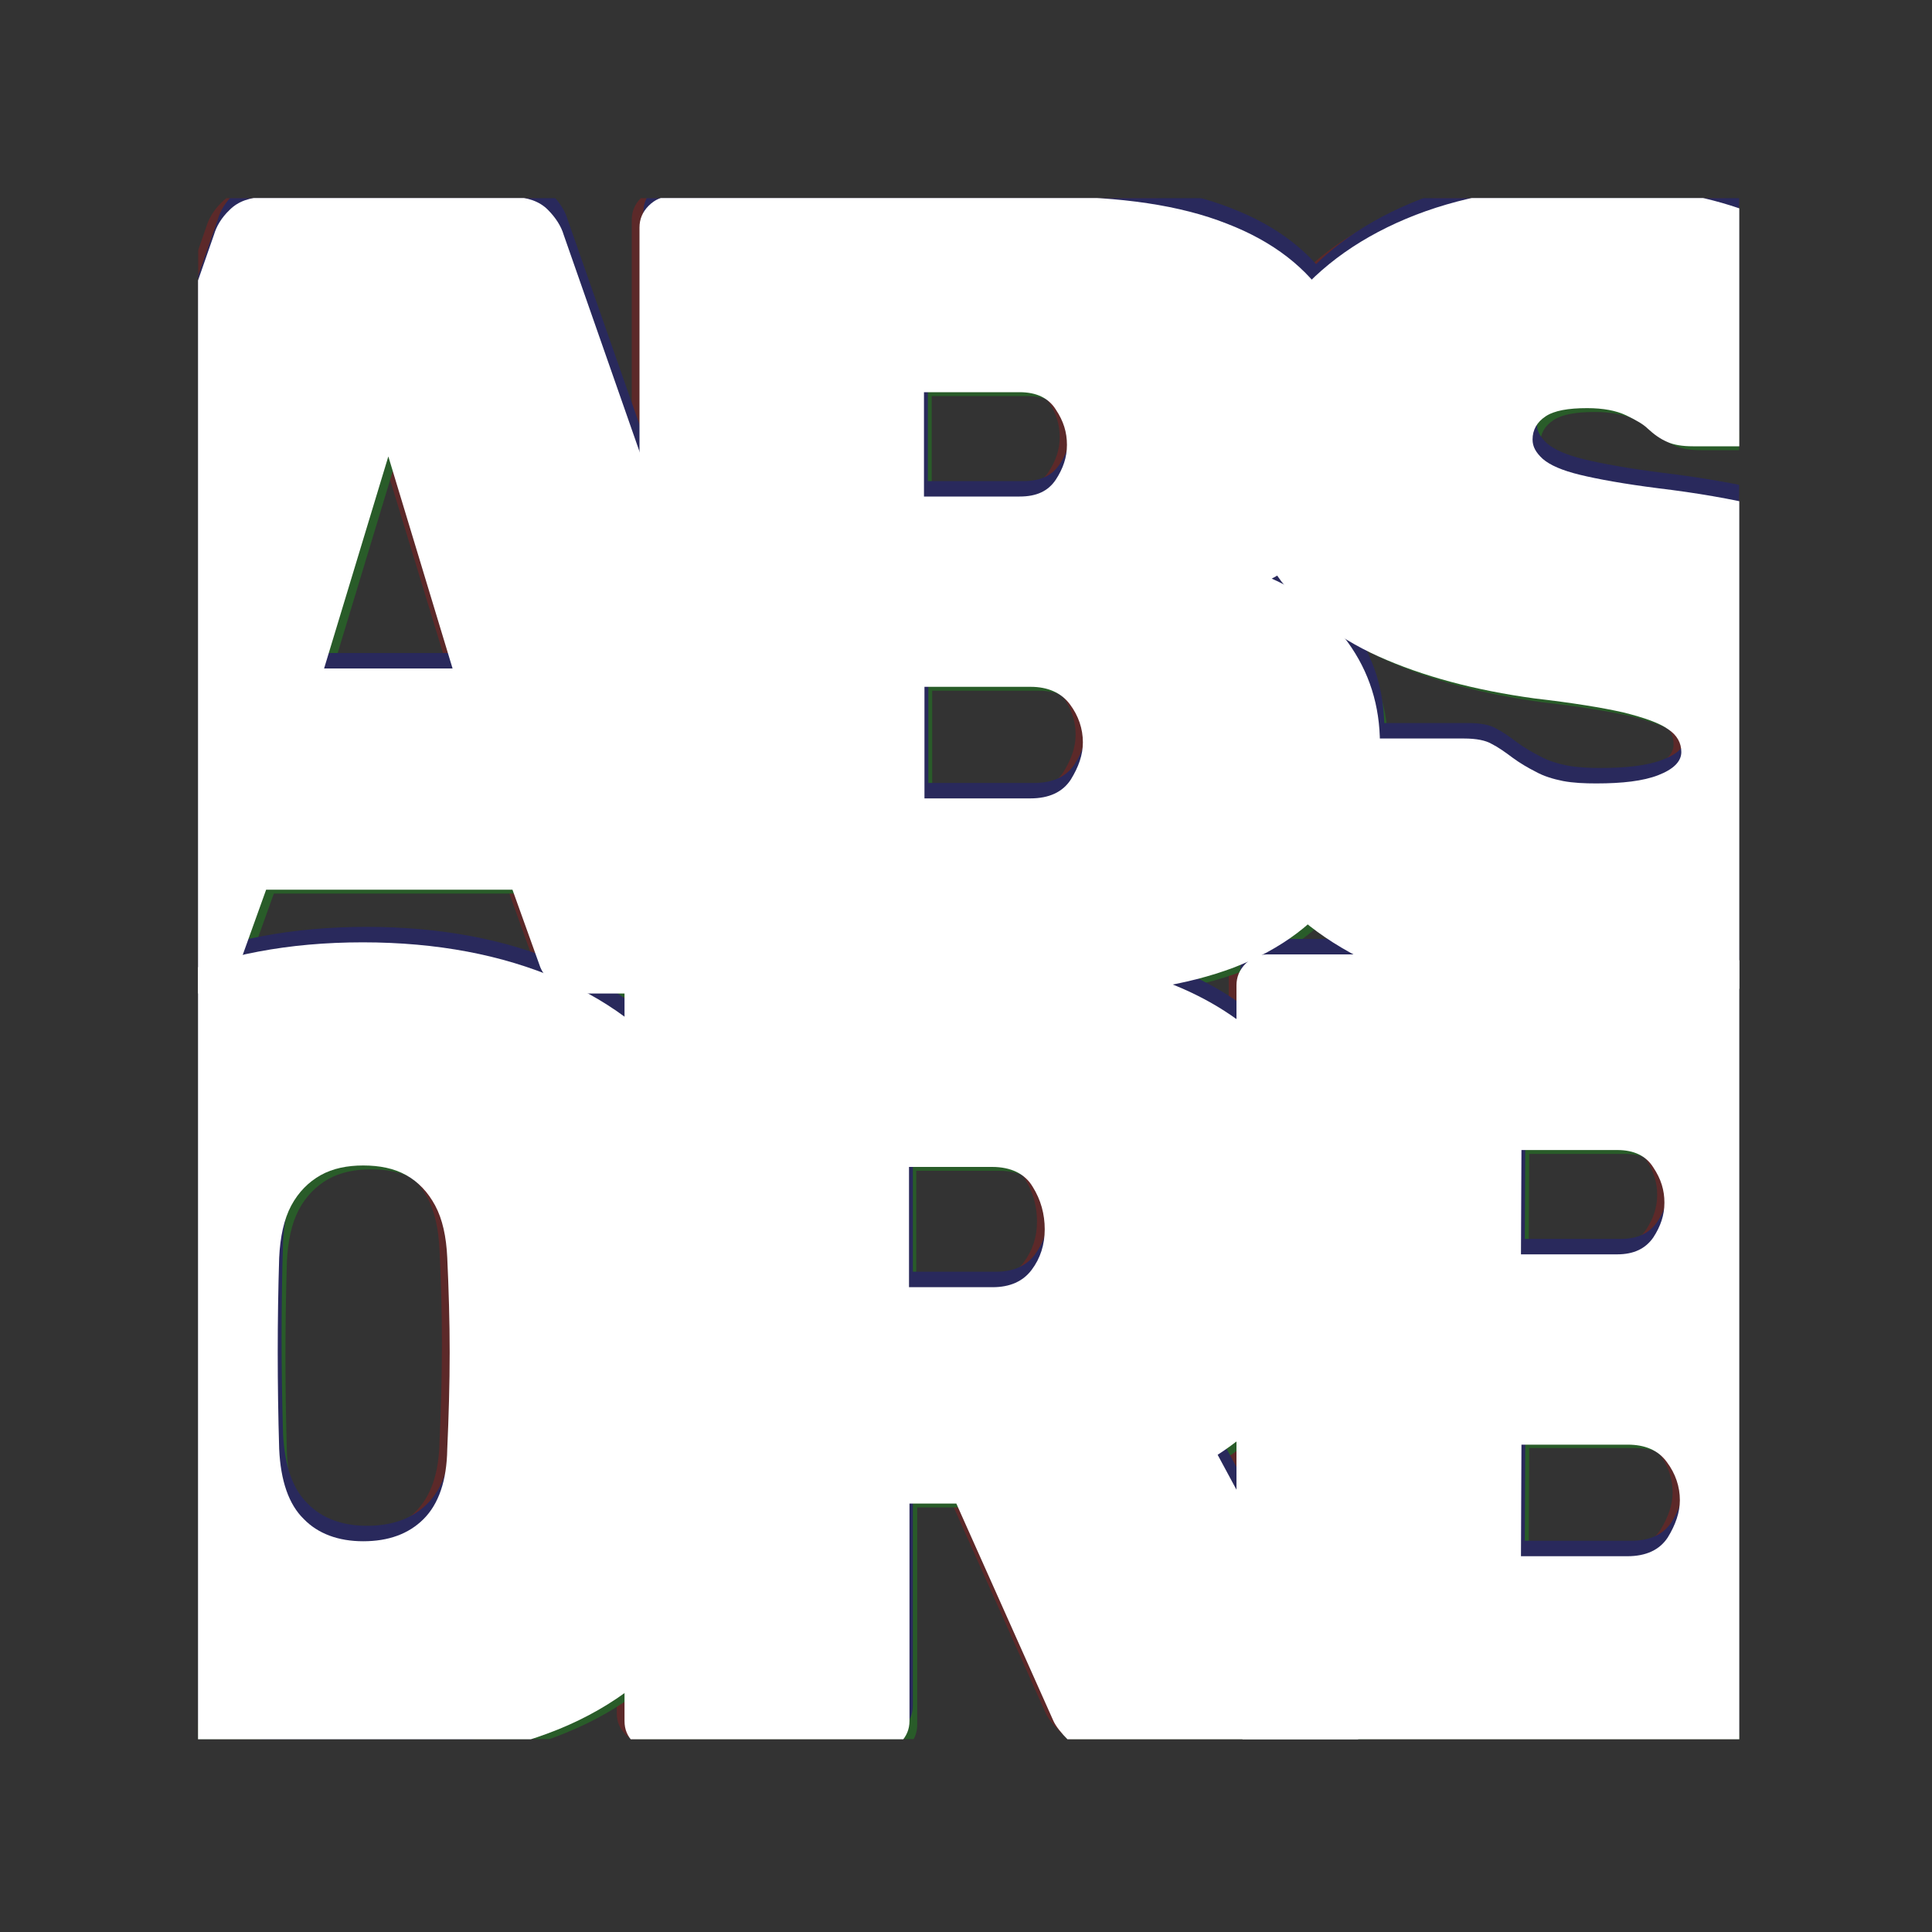 <?xml version="1.0" encoding="utf-8"?>
<!-- Generator: Adobe Illustrator 25.1.0, SVG Export Plug-In . SVG Version: 6.00 Build 0)  -->
<svg version="1.1" id="Layer_1" xmlns="http://www.w3.org/2000/svg" xmlns:xlink="http://www.w3.org/1999/xlink" x="0px" y="0px"
	 viewBox="0 0 400 400" style="enable-background:new 0 0 400 400;" xml:space="preserve">
<rect x="0" y="0" width="400" height="400" fill="#333333" stroke="none"/>
<style type="text/css">
	.st0{clip-path:url(#SVGID_2_);}
	.st1{opacity:0.2;}
	.st2{fill:#FF0000;}
	.st3{fill:#00FF00;}
	.st4{fill:#0000FF;}
	.st5{fill:#FFFFFF;}
</style>
<g>
	<defs>
		<rect id="SVGID_1_" x="41" y="41" width="319.1" height="319.1"/>
	</defs>
	<clipPath id="SVGID_2_">
		<use xlink:href="#SVGID_1_"  style="overflow:visible;"/>
	</clipPath>
	<g class="st0">
		<g class="st1">
			<g>
				<path class="st2" d="M-5,204.2c-1.5,0-2.6-0.5-3.6-1.5s-1.5-2.3-1.5-3.6c0-0.6,0.1-1.2,0.3-1.6L42.7,47c0.5-1.7,1.5-3.5,3.3-5.2
					c1.7-1.7,4.2-2.6,7.3-2.6h51.2c3.1,0,5.6,0.9,7.3,2.6c1.7,1.7,2.8,3.5,3.3,5.2l52.7,150.4c0.2,0.5,0.3,1,0.3,1.6
					c0,1.5-0.5,2.6-1.5,3.6c-1,1-2.3,1.5-3.6,1.5h-43.6c-3,0-5.2-0.6-6.5-2c-1.4-1.4-2.3-2.6-2.7-3.9l-5.6-15.6H53.5l-5.6,15.6
					c-0.5,1.3-1.4,2.6-2.6,3.9c-1.3,1.4-3.5,2-6.6,2H-5z M65.6,136.8h26.6L78.8,92.9L65.6,136.8z"/>
				<path class="st2" d="M137.2,204.2c-1.7,0-3.2-0.6-4.5-1.9c-1.3-1.3-1.9-2.7-1.9-4.5V45.5c0-1.7,0.6-3.2,1.9-4.5s2.7-1.9,4.5-1.9
					h78.3c15.1,0,27.4,1.8,37,5.6c9.6,3.7,16.7,9.2,21.3,16.5c4.6,7.3,6.9,16.5,6.9,27.5c0,5-1.1,9.6-3.2,13.6
					c-2.1,4-4.6,7.4-7.6,10c-2.9,2.6-5.6,4.6-8.1,5.9c6,2.6,11.2,6.9,15.7,13.1c4.5,6.2,6.7,13.2,6.7,21.1c0,11.8-2.6,21.5-7.7,29.2
					s-12.7,13.3-22.5,17.1c-9.8,3.7-21.9,5.6-36.2,5.6h-80.6V204.2z M189.8,101.2h19.8c3.5,0,5.9-1.1,7.5-3.5
					c1.5-2.3,2.3-4.6,2.3-7.2c0-2.6-0.7-4.9-2.3-7.3c-1.5-2.4-4-3.6-7.5-3.6h-19.8V101.2z M189.8,163.7h22c3.9,0,6.7-1.3,8.4-3.9
					c1.6-2.6,2.5-5.1,2.5-7.7c0-2.8-0.9-5.5-2.7-7.9c-1.8-2.5-4.6-3.6-8.1-3.6h-22V163.7z"/>
				<path class="st2" d="M329.2,206.6c-17.5,0-31.8-2.4-43.2-7.1c-11.3-4.7-19.8-10.9-25.5-18.6c-5.6-7.7-8.7-15.9-8.9-24.5
					c0-1.5,0.5-2.6,1.5-3.6s2.3-1.5,3.6-1.5h44.8c2.6,0,4.5,0.4,5.7,1.1c1.4,0.7,2.8,1.7,4.4,2.9c1.5,1.1,3.2,2.1,4.8,2.9
					c1.6,0.9,3.6,1.5,5.6,1.9c2.1,0.4,4.5,0.5,6.9,0.5c5.4,0,9.7-0.5,12.8-1.7c3.2-1.2,4.8-2.8,4.8-4.8c0-1.9-0.9-3.5-2.7-4.7
					s-4.9-2.4-9.3-3.5c-4.4-1-10.6-2-18.4-2.9c-12.4-1.7-23.2-4.6-32.3-8.7c-9.1-4.1-16.1-9.7-21.1-16.9c-4.9-7.1-7.5-15.9-7.5-26.3
					c0-10.7,3-20.1,9.1-28.3c6-8.2,14.5-14.6,25.2-19.1c10.8-4.6,23.3-6.8,37.6-6.8c11.8,0,22.2,1.5,31.3,4.6
					c9.1,3.1,16.9,7.1,23.1,12c6.3,4.9,11.1,10.3,14.4,15.9s5,11.1,5.2,16.3c0,1.5-0.5,2.6-1.5,3.6c-1,1-2.2,1.5-3.5,1.5h-47.2
					c-2.2,0-4-0.3-5.3-0.9c-1.4-0.6-2.7-1.5-4.1-2.8c-0.8-0.8-2.3-1.7-4.4-2.7c-2.1-1-4.8-1.5-8.1-1.5c-3.9,0-6.8,0.5-8.6,1.7
					c-1.8,1.2-2.7,2.8-2.7,4.8c0,1.5,0.7,2.7,2.1,4c1.5,1.3,4,2.4,7.7,3.3c3.7,0.9,9.2,1.9,16.3,2.8c15.8,1.9,28.3,4.9,37.8,9.1
					s16.4,9.7,20.8,16.6c4.3,6.9,6.5,15.5,6.5,25.7c0,11.5-3.5,21.4-10.3,29.7s-16.1,14.8-28,19.2
					C357.4,204.3,344.1,206.6,329.2,206.6z"/>
				<path class="st2" d="M73.6,363.5c-15.4,0-28.9-2.4-40.5-7.1c-11.6-4.7-20.7-11.8-27.3-21.3s-10.3-21.2-10.9-35.3
					c-0.2-6.5-0.3-13.3-0.3-20.5c0-7.2,0.1-14.2,0.3-21c0.6-13.8,4.3-25.5,10.8-35.2c6.6-9.6,15.8-16.9,27.3-22
					c11.7-5,25.1-7.6,40.5-7.6s28.9,2.6,40.5,7.6c11.7,5,20.8,12.3,27.5,22c6.7,9.6,10.3,21.3,10.8,35.2c0.3,6.7,0.5,13.8,0.5,21
					c0,7.2-0.2,14-0.5,20.5c-0.6,14-4.3,25.8-10.9,35.3c-6.7,9.5-15.8,16.6-27.3,21.3C102.5,361.1,89,363.5,73.6,363.5z M73.6,317.5
					c5.2,0,9.4-1.5,12.5-4.6c3.1-3.1,4.8-7.9,4.9-14.5c0.3-6.7,0.5-13.5,0.5-20s-0.2-13.1-0.5-19.6c-0.2-4.4-1-8-2.5-10.8
					c-1.5-2.8-3.5-4.9-6-6.3c-2.6-1.4-5.5-2-8.9-2c-3.3,0-6.3,0.6-8.8,2c-2.6,1.4-4.6,3.5-6.1,6.3c-1.5,2.8-2.3,6.5-2.5,10.8
					c-0.2,6.5-0.3,12.9-0.3,19.6c0,6.6,0.1,13.3,0.3,20c0.3,6.6,2,11.5,5.1,14.5C64.2,315.9,68.4,317.5,73.6,317.5z"/>
				<path class="st2" d="M134.1,361.1c-1.7,0-3.2-0.6-4.5-1.9c-1.3-1.3-1.9-2.7-1.9-4.5V202.4c0-1.7,0.6-3.2,1.9-4.5
					s2.7-1.9,4.5-1.9h69.8c22.6,0,40.4,5.1,53,15.3c12.8,10.2,19.1,24.2,19.1,42c0,10.6-2.4,19.7-7.2,27.5
					c-4.8,7.7-10.9,14-18.3,18.8l29,53.8c0.5,0.9,0.7,1.8,0.7,2.6c0,1.5-0.5,2.6-1.5,3.6c-1,1-2.3,1.5-3.6,1.5h-48.4
					c-3.2,0-5.5-0.8-7.1-2.4c-1.5-1.5-2.6-2.9-3.1-4l-20.1-45h-9.7v45c0,1.7-0.6,3.2-1.9,4.5c-1.3,1.3-2.7,1.9-4.5,1.9L134.1,361.1
					L134.1,361.1z M186.7,264.9h17.2c3.6,0,6.3-1.2,8.1-3.6c1.8-2.5,2.7-5.2,2.7-8.4c0-3.1-0.8-6.1-2.5-8.8
					c-1.6-2.7-4.5-4.1-8.4-4.1h-17.2V264.9z"/>
				<path class="st2" d="M260.8,361.1c-1.7,0-3.2-0.6-4.5-1.9c-1.3-1.3-1.9-2.7-1.9-4.5V202.4c0-1.7,0.6-3.2,1.9-4.5
					s2.7-1.9,4.5-1.9H339c15.1,0,27.4,1.8,37,5.6c9.6,3.7,16.7,9.2,21.3,16.5c4.6,7.3,6.9,16.5,6.9,27.5c0,5-1.1,9.6-3.2,13.6
					c-2.1,4-4.6,7.4-7.6,10c-2.9,2.6-5.6,4.6-8.1,5.9c6,2.6,11.2,6.9,15.7,13.1s6.7,13.2,6.7,21.1c0,11.8-2.6,21.5-7.7,29.2
					s-12.7,13.3-22.5,17.1c-9.8,3.7-21.9,5.6-36.2,5.6h-80.6V361.1z M313.4,258.1h19.9c3.5,0,5.9-1.2,7.5-3.5
					c1.5-2.3,2.3-4.6,2.3-7.2c0-2.6-0.7-4.9-2.3-7.3c-1.5-2.4-4-3.6-7.5-3.6h-19.8L313.4,258.1L313.4,258.1z M313.4,320.6h22
					c3.9,0,6.7-1.3,8.4-3.9c1.6-2.6,2.5-5.2,2.5-7.7c0-2.8-0.9-5.5-2.7-7.9s-4.6-3.6-8.1-3.6h-22L313.4,320.6L313.4,320.6z"/>
			</g>
			<g>
				<path class="st3" d="M-1.8,206.6c-1.5,0-2.6-0.5-3.6-1.5c-1-1-1.5-2.3-1.5-3.6c0-0.6,0.1-1.2,0.3-1.6L45.9,49.4
					c0.5-1.7,1.5-3.5,3.3-5.2s4.2-2.6,7.3-2.6h51.2c3.1,0,5.6,0.9,7.3,2.6c1.7,1.7,2.8,3.5,3.3,5.2l52.7,150.4
					c0.2,0.5,0.3,1,0.3,1.6c0,1.5-0.5,2.6-1.5,3.6s-2.3,1.5-3.6,1.5h-43.6c-3,0-5.2-0.6-6.5-2c-1.4-1.4-2.3-2.6-2.7-3.9l-5.6-15.6
					H56.7l-5.6,15.6c-0.5,1.3-1.4,2.6-2.6,3.9c-1.3,1.4-3.5,2-6.6,2H-1.8z M68.7,139.2h26.6L82,95.3L68.7,139.2z"/>
				<path class="st3" d="M140.4,206.6c-1.7,0-3.2-0.6-4.5-1.9s-1.9-2.7-1.9-4.5V47.9c0-1.7,0.6-3.2,1.9-4.5s2.7-1.9,4.5-1.9h78.3
					c15.1,0,27.4,1.8,37,5.6s16.7,9.2,21.3,16.5c4.6,7.3,6.9,16.5,6.9,27.5c0,5-1.1,9.6-3.2,13.6c-2.1,4-4.6,7.4-7.6,10
					c-2.9,2.6-5.6,4.6-8.1,5.9c6,2.6,11.2,6.9,15.7,13.1c4.5,6.2,6.7,13.2,6.7,21.1c0,11.8-2.6,21.5-7.7,29.2
					c-5.2,7.7-12.7,13.3-22.5,17.1c-9.8,3.7-21.9,5.6-36.2,5.6h-80.6V206.6z M192.9,103.6h19.8c3.5,0,5.9-1.1,7.5-3.5
					c1.5-2.3,2.3-4.6,2.3-7.2s-0.7-4.9-2.3-7.3c-1.5-2.4-4-3.6-7.5-3.6h-19.8V103.6z M192.9,166.1h22c3.9,0,6.7-1.3,8.4-3.9
					c1.6-2.6,2.5-5.1,2.5-7.7c0-2.8-0.9-5.5-2.7-7.9c-1.8-2.5-4.6-3.6-8.1-3.6h-22V166.1z"/>
				<path class="st3" d="M332.4,209c-17.5,0-31.8-2.4-43.2-7.1c-11.3-4.7-19.8-10.9-25.5-18.6c-5.6-7.7-8.7-15.9-8.9-24.5
					c0-1.5,0.5-2.6,1.5-3.6c1-1,2.3-1.5,3.6-1.5h44.8c2.6,0,4.5,0.4,5.7,1.1c1.4,0.7,2.8,1.7,4.4,2.9c1.5,1.1,3.2,2.1,4.8,2.9
					c1.6,0.9,3.6,1.5,5.6,1.9c2.1,0.4,4.5,0.5,6.9,0.5c5.4,0,9.7-0.5,12.8-1.7c3.2-1.2,4.8-2.8,4.8-4.8c0-1.9-0.9-3.5-2.7-4.7
					s-4.9-2.4-9.3-3.5c-4.4-1-10.6-2-18.4-2.9c-12.4-1.7-23.2-4.6-32.3-8.7s-16.1-9.7-21.1-16.9c-4.9-7.1-7.5-15.9-7.5-26.3
					c0-10.7,3-20.1,9.1-28.3c6-8.2,14.5-14.6,25.2-19.1c10.8-4.6,23.3-6.8,37.6-6.8c11.8,0,22.2,1.5,31.3,4.6
					c9.1,3.1,16.9,7.1,23.1,12c6.3,4.9,11.1,10.3,14.4,15.9c3.3,5.6,5,11.1,5.2,16.3c0,1.5-0.5,2.6-1.5,3.6c-1,1-2.2,1.5-3.5,1.5
					h-47.2c-2.2,0-4-0.3-5.3-0.9c-1.4-0.6-2.7-1.5-4.1-2.8c-0.8-0.8-2.3-1.7-4.4-2.7c-2.1-1-4.8-1.5-8.1-1.5c-3.9,0-6.8,0.5-8.6,1.7
					c-1.8,1.2-2.7,2.8-2.7,4.8c0,1.5,0.7,2.7,2.1,4c1.5,1.3,4,2.4,7.7,3.3c3.7,0.9,9.2,1.9,16.3,2.8c15.8,1.9,28.3,4.9,37.8,9.1
					c9.5,4.2,16.4,9.7,20.8,16.6c4.3,6.9,6.5,15.5,6.5,25.7c0,11.5-3.5,21.4-10.3,29.7s-16.1,14.8-28,19.2
					C360.6,206.7,347.3,209,332.4,209z"/>
				<path class="st3" d="M76.8,365.9c-15.4,0-28.9-2.4-40.5-7.1C24.8,354,15.7,346.9,9,337.4s-10.3-21.2-10.9-35.3
					c-0.2-6.5-0.3-13.3-0.3-20.5c0-7.2,0.1-14.2,0.3-21c0.6-13.8,4.3-25.5,10.8-35.2c6.6-9.6,15.8-16.9,27.3-22
					c11.7-5,25.1-7.6,40.5-7.6s28.9,2.6,40.5,7.6c11.7,5,20.8,12.3,27.5,22c6.7,9.6,10.3,21.3,10.8,35.2c0.3,6.7,0.5,13.8,0.5,21
					c0,7.2-0.2,14-0.5,20.5c-0.6,14-4.3,25.8-10.9,35.3c-6.7,9.5-15.8,16.6-27.3,21.3C105.7,363.5,92.2,365.9,76.8,365.9z
					 M76.8,319.9c5.2,0,9.4-1.5,12.5-4.6c3.1-3.1,4.8-7.9,4.9-14.5c0.3-6.7,0.5-13.5,0.5-20c0-6.6-0.2-13.1-0.5-19.6
					c-0.2-4.4-1-8-2.5-10.8c-1.5-2.8-3.5-4.9-6-6.3s-5.5-2-8.9-2c-3.3,0-6.3,0.6-8.8,2s-4.6,3.5-6.1,6.3s-2.3,6.5-2.5,10.8
					c-0.2,6.5-0.3,12.9-0.3,19.6c0,6.6,0.1,13.3,0.3,20c0.3,6.6,2,11.5,5.1,14.5C67.4,318.3,71.6,319.9,76.8,319.9z"/>
				<path class="st3" d="M137.3,363.5c-1.7,0-3.2-0.6-4.5-1.9s-1.9-2.7-1.9-4.5V204.8c0-1.7,0.6-3.2,1.9-4.5s2.7-1.9,4.5-1.9h69.8
					c22.6,0,40.4,5.1,53,15.3c12.8,10.2,19.1,24.2,19.1,42c0,10.6-2.4,19.7-7.2,27.5c-4.8,7.7-10.9,14-18.3,18.8l29,53.8
					c0.5,0.9,0.7,1.8,0.7,2.6c0,1.5-0.5,2.6-1.5,3.6c-1,1-2.3,1.5-3.6,1.5h-48.4c-3.2,0-5.5-0.8-7.1-2.4c-1.5-1.5-2.6-2.9-3.1-4
					l-20.1-45h-9.7v45c0,1.7-0.6,3.2-1.9,4.5s-2.7,1.9-4.5,1.9L137.3,363.5L137.3,363.5z M189.8,267.3h17.2c3.6,0,6.3-1.2,8.1-3.6
					c1.8-2.5,2.7-5.2,2.7-8.4c0-3.1-0.8-6.1-2.5-8.8c-1.6-2.7-4.5-4.1-8.4-4.1h-17.2V267.3z"/>
				<path class="st3" d="M264,363.5c-1.7,0-3.2-0.6-4.5-1.9s-1.9-2.7-1.9-4.5V204.8c0-1.7,0.6-3.2,1.9-4.5s2.7-1.9,4.5-1.9h78.3
					c15.1,0,27.4,1.8,37,5.6s16.7,9.2,21.3,16.5c4.6,7.3,6.9,16.5,6.9,27.5c0,5-1.1,9.6-3.2,13.6c-2.1,4-4.6,7.4-7.6,10
					c-2.9,2.6-5.6,4.6-8.1,5.9c6,2.6,11.2,6.9,15.7,13.1c4.5,6.2,6.7,13.2,6.7,21.1c0,11.8-2.6,21.5-7.7,29.2
					c-5.2,7.7-12.7,13.3-22.5,17.1c-9.8,3.7-21.9,5.6-36.2,5.6H264V363.5z M316.5,260.5h19.9c3.5,0,5.9-1.2,7.5-3.5
					c1.5-2.3,2.3-4.6,2.3-7.2c0-2.6-0.7-4.9-2.3-7.3c-1.5-2.4-4-3.6-7.5-3.6h-19.8L316.5,260.5L316.5,260.5z M316.5,322.9h22
					c3.9,0,6.7-1.3,8.4-3.9c1.6-2.6,2.5-5.2,2.5-7.7c0-2.8-0.9-5.5-2.7-7.9s-4.6-3.6-8.1-3.6h-22L316.5,322.9L316.5,322.9z"/>
			</g>
			<g>
				<path class="st4" d="M-2.6,202.6c-1.5,0-2.6-0.5-3.6-1.5c-1-1-1.5-2.3-1.5-3.6c0-0.6,0.1-1.2,0.3-1.6L45.1,45.4
					c0.5-1.7,1.5-3.5,3.3-5.2c1.7-1.7,4.2-2.6,7.3-2.6h51.2c3.1,0,5.6,0.9,7.3,2.6c1.7,1.7,2.8,3.5,3.3,5.2l52.7,150.4
					c0.2,0.5,0.3,1,0.3,1.6c0,1.5-0.5,2.6-1.5,3.6c-1,1-2.3,1.5-3.6,1.5h-43.6c-3,0-5.2-0.6-6.5-2c-1.4-1.4-2.3-2.6-2.7-3.9
					l-5.6-15.6H55.9l-5.6,15.6c-0.5,1.3-1.4,2.6-2.6,3.9c-1.3,1.4-3.5,2-6.6,2H-2.6z M67.9,135.2h26.6L81.2,91.3L67.9,135.2z"/>
				<path class="st4" d="M139.6,202.6c-1.7,0-3.2-0.6-4.5-1.9c-1.3-1.3-1.9-2.7-1.9-4.5V43.9c0-1.7,0.6-3.2,1.9-4.5
					c1.3-1.3,2.7-1.9,4.5-1.9h78.3c15.1,0,27.4,1.8,37,5.6c9.6,3.7,16.7,9.2,21.3,16.5c4.6,7.3,6.9,16.5,6.9,27.5
					c0,5-1.1,9.6-3.2,13.6c-2.1,4-4.6,7.4-7.6,10s-5.6,4.6-8.1,5.9c6,2.6,11.2,6.9,15.7,13.1c4.5,6.2,6.7,13.2,6.7,21.1
					c0,11.8-2.6,21.5-7.7,29.2s-12.7,13.3-22.5,17.1c-9.8,3.7-21.9,5.6-36.2,5.6h-80.6V202.6z M192.1,99.6h19.8
					c3.5,0,5.9-1.1,7.5-3.5c1.5-2.3,2.3-4.6,2.3-7.2c0-2.6-0.7-4.9-2.3-7.3c-1.5-2.4-4-3.6-7.5-3.6h-19.8V99.6z M192.1,162.1h22
					c3.9,0,6.7-1.3,8.4-3.9c1.6-2.6,2.5-5.1,2.5-7.7c0-2.8-0.9-5.5-2.7-7.9c-1.8-2.5-4.6-3.6-8.1-3.6h-22V162.1z"/>
				<path class="st4" d="M331.6,205c-17.5,0-31.8-2.4-43.2-7.1c-11.3-4.7-19.8-10.9-25.5-18.6c-5.6-7.7-8.7-15.9-8.9-24.5
					c0-1.5,0.5-2.6,1.5-3.6c1-1,2.3-1.5,3.6-1.5H304c2.6,0,4.5,0.4,5.7,1.1c1.4,0.7,2.8,1.7,4.4,2.9c1.5,1.1,3.2,2.1,4.8,2.9
					c1.6,0.9,3.6,1.5,5.6,1.9c2.1,0.4,4.5,0.5,6.9,0.5c5.4,0,9.7-0.5,12.8-1.7c3.2-1.2,4.8-2.8,4.8-4.8c0-1.9-0.9-3.5-2.7-4.7
					c-1.8-1.3-4.9-2.4-9.3-3.5c-4.4-1-10.6-2-18.4-2.9c-12.4-1.7-23.2-4.6-32.3-8.7s-16.1-9.7-21.1-16.9c-4.9-7.1-7.5-15.9-7.5-26.3
					c0-10.7,3-20.1,9.1-28.3c6-8.2,14.5-14.6,25.2-19.1c10.8-4.6,23.3-6.8,37.6-6.8c11.8,0,22.2,1.5,31.3,4.6
					c9.1,3.1,16.9,7.1,23.1,12s11.1,10.3,14.4,15.9s5,11.1,5.2,16.3c0,1.5-0.5,2.6-1.5,3.6c-1,1-2.2,1.5-3.5,1.5h-47.2
					c-2.2,0-4-0.3-5.3-0.9c-1.4-0.6-2.7-1.5-4.1-2.8c-0.8-0.8-2.3-1.7-4.4-2.7s-4.8-1.5-8.1-1.5c-3.9,0-6.8,0.5-8.6,1.7
					c-1.8,1.2-2.7,2.8-2.7,4.8c0,1.5,0.7,2.7,2.1,4c1.5,1.3,4,2.4,7.7,3.3s9.2,1.9,16.3,2.8c15.8,1.9,28.3,4.9,37.8,9.1
					s16.4,9.7,20.8,16.6c4.3,6.9,6.5,15.5,6.5,25.7c0,11.5-3.5,21.4-10.3,29.7c-6.8,8.3-16.1,14.8-28,19.2
					C359.8,202.7,346.5,205,331.6,205z"/>
				<path class="st4" d="M76,361.9c-15.4,0-28.9-2.4-40.5-7.1C24,350,14.9,342.9,8.2,333.5s-10.3-21.2-10.9-35.3
					c-0.2-6.5-0.3-13.3-0.3-20.5s0.1-14.2,0.3-21c0.6-13.8,4.3-25.5,10.8-35.2c6.6-9.6,15.8-16.9,27.3-22c11.7-5,25.1-7.6,40.5-7.6
					s28.9,2.6,40.5,7.6c11.7,5,20.8,12.3,27.5,22c6.7,9.6,10.3,21.3,10.8,35.2c0.3,6.7,0.5,13.8,0.5,21s-0.2,14-0.5,20.5
					c-0.6,14-4.3,25.8-10.9,35.3c-6.7,9.5-15.8,16.6-27.3,21.3C104.9,359.5,91.4,361.9,76,361.9z M76,315.9c5.2,0,9.4-1.5,12.5-4.6
					c3.1-3.1,4.8-7.9,4.9-14.5c0.3-6.7,0.5-13.5,0.5-20c0-6.6-0.2-13.1-0.5-19.6c-0.2-4.4-1-8-2.5-10.8c-1.5-2.8-3.5-4.9-6-6.3
					s-5.5-2-8.9-2c-3.3,0-6.3,0.6-8.8,2c-2.6,1.4-4.6,3.5-6.1,6.3c-1.5,2.8-2.3,6.5-2.5,10.8c-0.2,6.5-0.3,12.9-0.3,19.6
					c0,6.6,0.1,13.3,0.3,20c0.3,6.6,2,11.5,5.1,14.5C66.6,314.3,70.8,315.9,76,315.9z"/>
				<path class="st4" d="M136.5,359.5c-1.7,0-3.2-0.6-4.5-1.9c-1.3-1.3-1.9-2.7-1.9-4.5V200.8c0-1.7,0.6-3.2,1.9-4.5
					c1.3-1.3,2.7-1.9,4.5-1.9h69.8c22.6,0,40.4,5.1,53,15.3c12.8,10.2,19.1,24.2,19.1,42c0,10.6-2.4,19.7-7.2,27.5
					c-4.8,7.7-10.9,14-18.3,18.8l29,53.8c0.5,0.9,0.7,1.8,0.7,2.6c0,1.5-0.5,2.6-1.5,3.6c-1,1-2.3,1.5-3.6,1.5H229
					c-3.2,0-5.5-0.8-7.1-2.4c-1.5-1.5-2.6-2.9-3.1-4l-20.1-45H189v45c0,1.7-0.6,3.2-1.9,4.5c-1.3,1.3-2.7,1.9-4.5,1.9L136.5,359.5
					L136.5,359.5z M189,263.3h17.2c3.6,0,6.3-1.2,8.1-3.6c1.8-2.5,2.7-5.2,2.7-8.4c0-3.1-0.8-6.1-2.5-8.8c-1.6-2.7-4.5-4.1-8.4-4.1
					H189V263.3z"/>
				<path class="st4" d="M263.2,359.5c-1.7,0-3.2-0.6-4.5-1.9c-1.3-1.3-1.9-2.7-1.9-4.5V200.8c0-1.7,0.6-3.2,1.9-4.5
					c1.3-1.3,2.7-1.9,4.5-1.9h78.3c15.1,0,27.4,1.8,37,5.6c9.6,3.7,16.7,9.2,21.3,16.5c4.6,7.3,6.9,16.5,6.9,27.5
					c0,5-1.1,9.6-3.2,13.6c-2.1,4-4.6,7.4-7.6,10c-2.9,2.6-5.6,4.6-8.1,5.9c6,2.6,11.2,6.9,15.7,13.1c4.5,6.2,6.7,13.2,6.7,21.1
					c0,11.8-2.6,21.5-7.7,29.2S389.8,350.2,380,354c-9.8,3.7-21.9,5.6-36.2,5.6h-80.6V359.5z M315.7,256.5h19.9
					c3.5,0,5.9-1.2,7.5-3.5c1.5-2.3,2.3-4.6,2.3-7.2s-0.7-4.9-2.3-7.3c-1.5-2.4-4-3.6-7.5-3.6h-19.8L315.7,256.5L315.7,256.5z
					 M315.7,319h22c3.9,0,6.7-1.3,8.4-3.9c1.6-2.6,2.5-5.2,2.5-7.7c0-2.8-0.9-5.5-2.7-7.9c-1.8-2.5-4.6-3.6-8.1-3.6h-22L315.7,319
					L315.7,319z"/>
			</g>
		</g>
		<g>
			<path class="st5" d="M-3.4,205.8c-1.5,0-2.6-0.5-3.6-1.5c-1-1-1.5-2.3-1.5-3.6c0-0.6,0.1-1.2,0.3-1.6L44.3,48.6
				c0.5-1.7,1.5-3.5,3.3-5.2c1.7-1.7,4.2-2.6,7.3-2.6h51.2c3.1,0,5.6,0.9,7.3,2.6c1.7,1.7,2.8,3.5,3.3,5.2L169.3,199
				c0.2,0.5,0.3,1,0.3,1.6c0,1.5-0.5,2.6-1.5,3.6c-1,1-2.3,1.5-3.6,1.5h-43.6c-3,0-5.2-0.6-6.5-2c-1.4-1.4-2.3-2.6-2.7-3.9
				l-5.6-15.6H55.1l-5.6,15.6c-0.5,1.3-1.4,2.6-2.6,3.9c-1.3,1.4-3.5,2-6.6,2H-3.4z M67.1,138.4h26.6L80.4,94.5L67.1,138.4z"/>
			<path class="st5" d="M138.8,205.8c-1.7,0-3.2-0.6-4.5-1.9c-1.3-1.3-1.9-2.7-1.9-4.5V47.1c0-1.7,0.6-3.2,1.9-4.5s2.7-1.9,4.5-1.9
				H217c15.1,0,27.4,1.8,37,5.6c9.6,3.7,16.7,9.2,21.3,16.5c4.6,7.3,6.9,16.5,6.9,27.5c0,5-1.1,9.6-3.2,13.6c-2.1,4-4.6,7.4-7.6,10
				c-2.9,2.6-5.6,4.6-8.1,5.9c6,2.6,11.2,6.9,15.7,13.1s6.7,13.2,6.7,21.1c0,11.8-2.6,21.5-7.7,29.2s-12.7,13.3-22.5,17.1
				c-9.8,3.7-21.9,5.6-36.2,5.6h-80.6V205.8z M191.3,102.8h19.8c3.5,0,5.9-1.1,7.5-3.5c1.5-2.3,2.3-4.6,2.3-7.2
				c0-2.6-0.7-4.9-2.3-7.3c-1.5-2.4-4-3.6-7.5-3.6h-19.8V102.8z M191.3,165.3h22c3.9,0,6.7-1.3,8.4-3.9c1.6-2.6,2.5-5.1,2.5-7.7
				c0-2.8-0.9-5.5-2.7-7.9s-4.6-3.6-8.1-3.6h-22V165.3z"/>
			<path class="st5" d="M330.8,208.2c-17.5,0-31.8-2.4-43.2-7.1c-11.3-4.7-19.8-10.9-25.5-18.6c-5.6-7.7-8.7-15.9-8.9-24.5
				c0-1.5,0.5-2.6,1.5-3.6c1-1,2.3-1.5,3.6-1.5h44.8c2.6,0,4.5,0.4,5.7,1.1c1.4,0.7,2.8,1.7,4.4,2.9c1.5,1.1,3.2,2.1,4.8,2.9
				c1.6,0.9,3.6,1.5,5.6,1.9c2.1,0.4,4.5,0.5,6.9,0.5c5.4,0,9.7-0.5,12.8-1.7s4.8-2.8,4.8-4.8c0-1.9-0.9-3.5-2.7-4.7
				c-1.8-1.3-4.9-2.4-9.3-3.5c-4.4-1-10.6-2-18.4-2.9c-12.4-1.7-23.2-4.6-32.3-8.7c-9.1-4.1-16.1-9.7-21.1-16.9
				c-4.9-7.1-7.5-15.9-7.5-26.3c0-10.7,3-20.1,9.1-28.3c6-8.2,14.5-14.6,25.2-19.1s23.3-6.8,37.6-6.8c11.8,0,22.2,1.5,31.3,4.6
				c9.1,3.1,16.9,7.1,23.1,12c6.3,4.9,11.1,10.3,14.4,15.9c3.3,5.6,5,11.1,5.2,16.3c0,1.5-0.5,2.6-1.5,3.6c-1,1-2.2,1.5-3.5,1.5
				h-47.2c-2.2,0-4-0.3-5.3-0.9c-1.4-0.6-2.7-1.5-4.1-2.8c-0.8-0.8-2.3-1.7-4.4-2.7c-2.1-1-4.8-1.5-8.1-1.5c-3.9,0-6.8,0.5-8.6,1.7
				c-1.8,1.2-2.7,2.8-2.7,4.8c0,1.5,0.7,2.7,2.1,4c1.5,1.3,4,2.4,7.7,3.3s9.2,1.9,16.3,2.8c15.8,1.9,28.3,4.9,37.8,9.1
				s16.4,9.7,20.8,16.6c4.3,6.9,6.5,15.5,6.5,25.7c0,11.5-3.5,21.4-10.3,29.7c-6.8,8.3-16.1,14.8-28,19.2
				C359,205.9,345.7,208.2,330.8,208.2z"/>
			<path class="st5" d="M75.2,365.1c-15.4,0-28.9-2.4-40.5-7.1c-11.6-4.7-20.7-11.8-27.3-21.3s-10.3-21.2-10.9-35.3
				c-0.2-6.5-0.3-13.3-0.3-20.5c0-7.2,0.1-14.2,0.3-21c0.6-13.8,4.3-25.5,10.8-35.2c6.6-9.6,15.8-16.9,27.3-22
				c11.7-5,25.1-7.6,40.5-7.6s28.9,2.6,40.5,7.6s20.8,12.3,27.5,22c6.7,9.6,10.3,21.3,10.8,35.2c0.3,6.7,0.5,13.8,0.5,21
				c0,7.2-0.2,14-0.5,20.5c-0.6,14-4.3,25.8-10.9,35.3c-6.7,9.5-15.8,16.6-27.3,21.3C104.1,362.7,90.6,365.1,75.2,365.1z
				 M75.2,319.1c5.2,0,9.4-1.5,12.5-4.6c3.1-3.1,4.8-7.9,4.9-14.5c0.3-6.7,0.5-13.5,0.5-20s-0.2-13.1-0.5-19.6
				c-0.2-4.4-1-8-2.5-10.8c-1.5-2.8-3.5-4.9-6-6.3s-5.5-2-8.9-2c-3.3,0-6.3,0.6-8.8,2s-4.6,3.5-6.1,6.3c-1.5,2.8-2.3,6.5-2.5,10.8
				c-0.2,6.5-0.3,12.9-0.3,19.6c0,6.6,0.1,13.3,0.3,20c0.3,6.6,2,11.5,5.1,14.5C65.8,317.5,70,319.1,75.2,319.1z"/>
			<path class="st5" d="M135.7,362.7c-1.7,0-3.2-0.6-4.5-1.9c-1.3-1.3-1.9-2.7-1.9-4.5V204c0-1.7,0.6-3.2,1.9-4.5
				c1.3-1.3,2.7-1.9,4.5-1.9h69.8c22.6,0,40.4,5.1,53,15.3c12.8,10.2,19.1,24.2,19.1,42c0,10.6-2.4,19.7-7.2,27.5
				c-4.8,7.7-10.9,14-18.3,18.8l29,53.8c0.5,0.9,0.7,1.8,0.7,2.6c0,1.5-0.5,2.6-1.5,3.6s-2.3,1.5-3.6,1.5h-48.4
				c-3.2,0-5.5-0.8-7.1-2.4c-1.5-1.5-2.6-2.9-3.1-4l-20.1-45h-9.7v45c0,1.7-0.6,3.2-1.9,4.5c-1.3,1.3-2.7,1.9-4.5,1.9L135.7,362.7
				L135.7,362.7z M188.3,266.5h17.2c3.6,0,6.3-1.2,8.1-3.6s2.7-5.2,2.7-8.4c0-3.1-0.8-6.1-2.5-8.8c-1.6-2.7-4.5-4.1-8.4-4.1h-17.2
				V266.5z"/>
			<path class="st5" d="M262.4,362.7c-1.7,0-3.2-0.6-4.5-1.9c-1.3-1.3-1.9-2.7-1.9-4.5V204c0-1.7,0.6-3.2,1.9-4.5
				c1.3-1.3,2.7-1.9,4.5-1.9h78.3c15.1,0,27.4,1.8,37,5.6c9.6,3.7,16.7,9.2,21.3,16.5c4.6,7.3,6.9,16.5,6.9,27.5
				c0,5-1.1,9.6-3.2,13.6c-2.1,4-4.6,7.4-7.6,10c-2.9,2.6-5.6,4.6-8.1,5.9c6,2.6,11.2,6.9,15.7,13.1c4.5,6.2,6.7,13.2,6.7,21.1
				c0,11.8-2.6,21.5-7.7,29.2c-5.2,7.7-12.7,13.3-22.5,17.1c-9.8,3.7-21.9,5.6-36.2,5.6h-80.6V362.7z M314.9,259.7h19.9
				c3.5,0,5.9-1.2,7.5-3.5c1.5-2.3,2.3-4.6,2.3-7.2s-0.7-4.9-2.3-7.3c-1.5-2.4-4-3.6-7.5-3.6H315L314.9,259.7L314.9,259.7z
				 M314.9,322.2h22c3.9,0,6.7-1.3,8.4-3.9c1.6-2.6,2.5-5.2,2.5-7.7c0-2.8-0.9-5.5-2.7-7.9c-1.8-2.5-4.6-3.6-8.1-3.6h-22
				L314.9,322.2L314.9,322.2z"/>
		</g>
	</g>
</g>
</svg>

